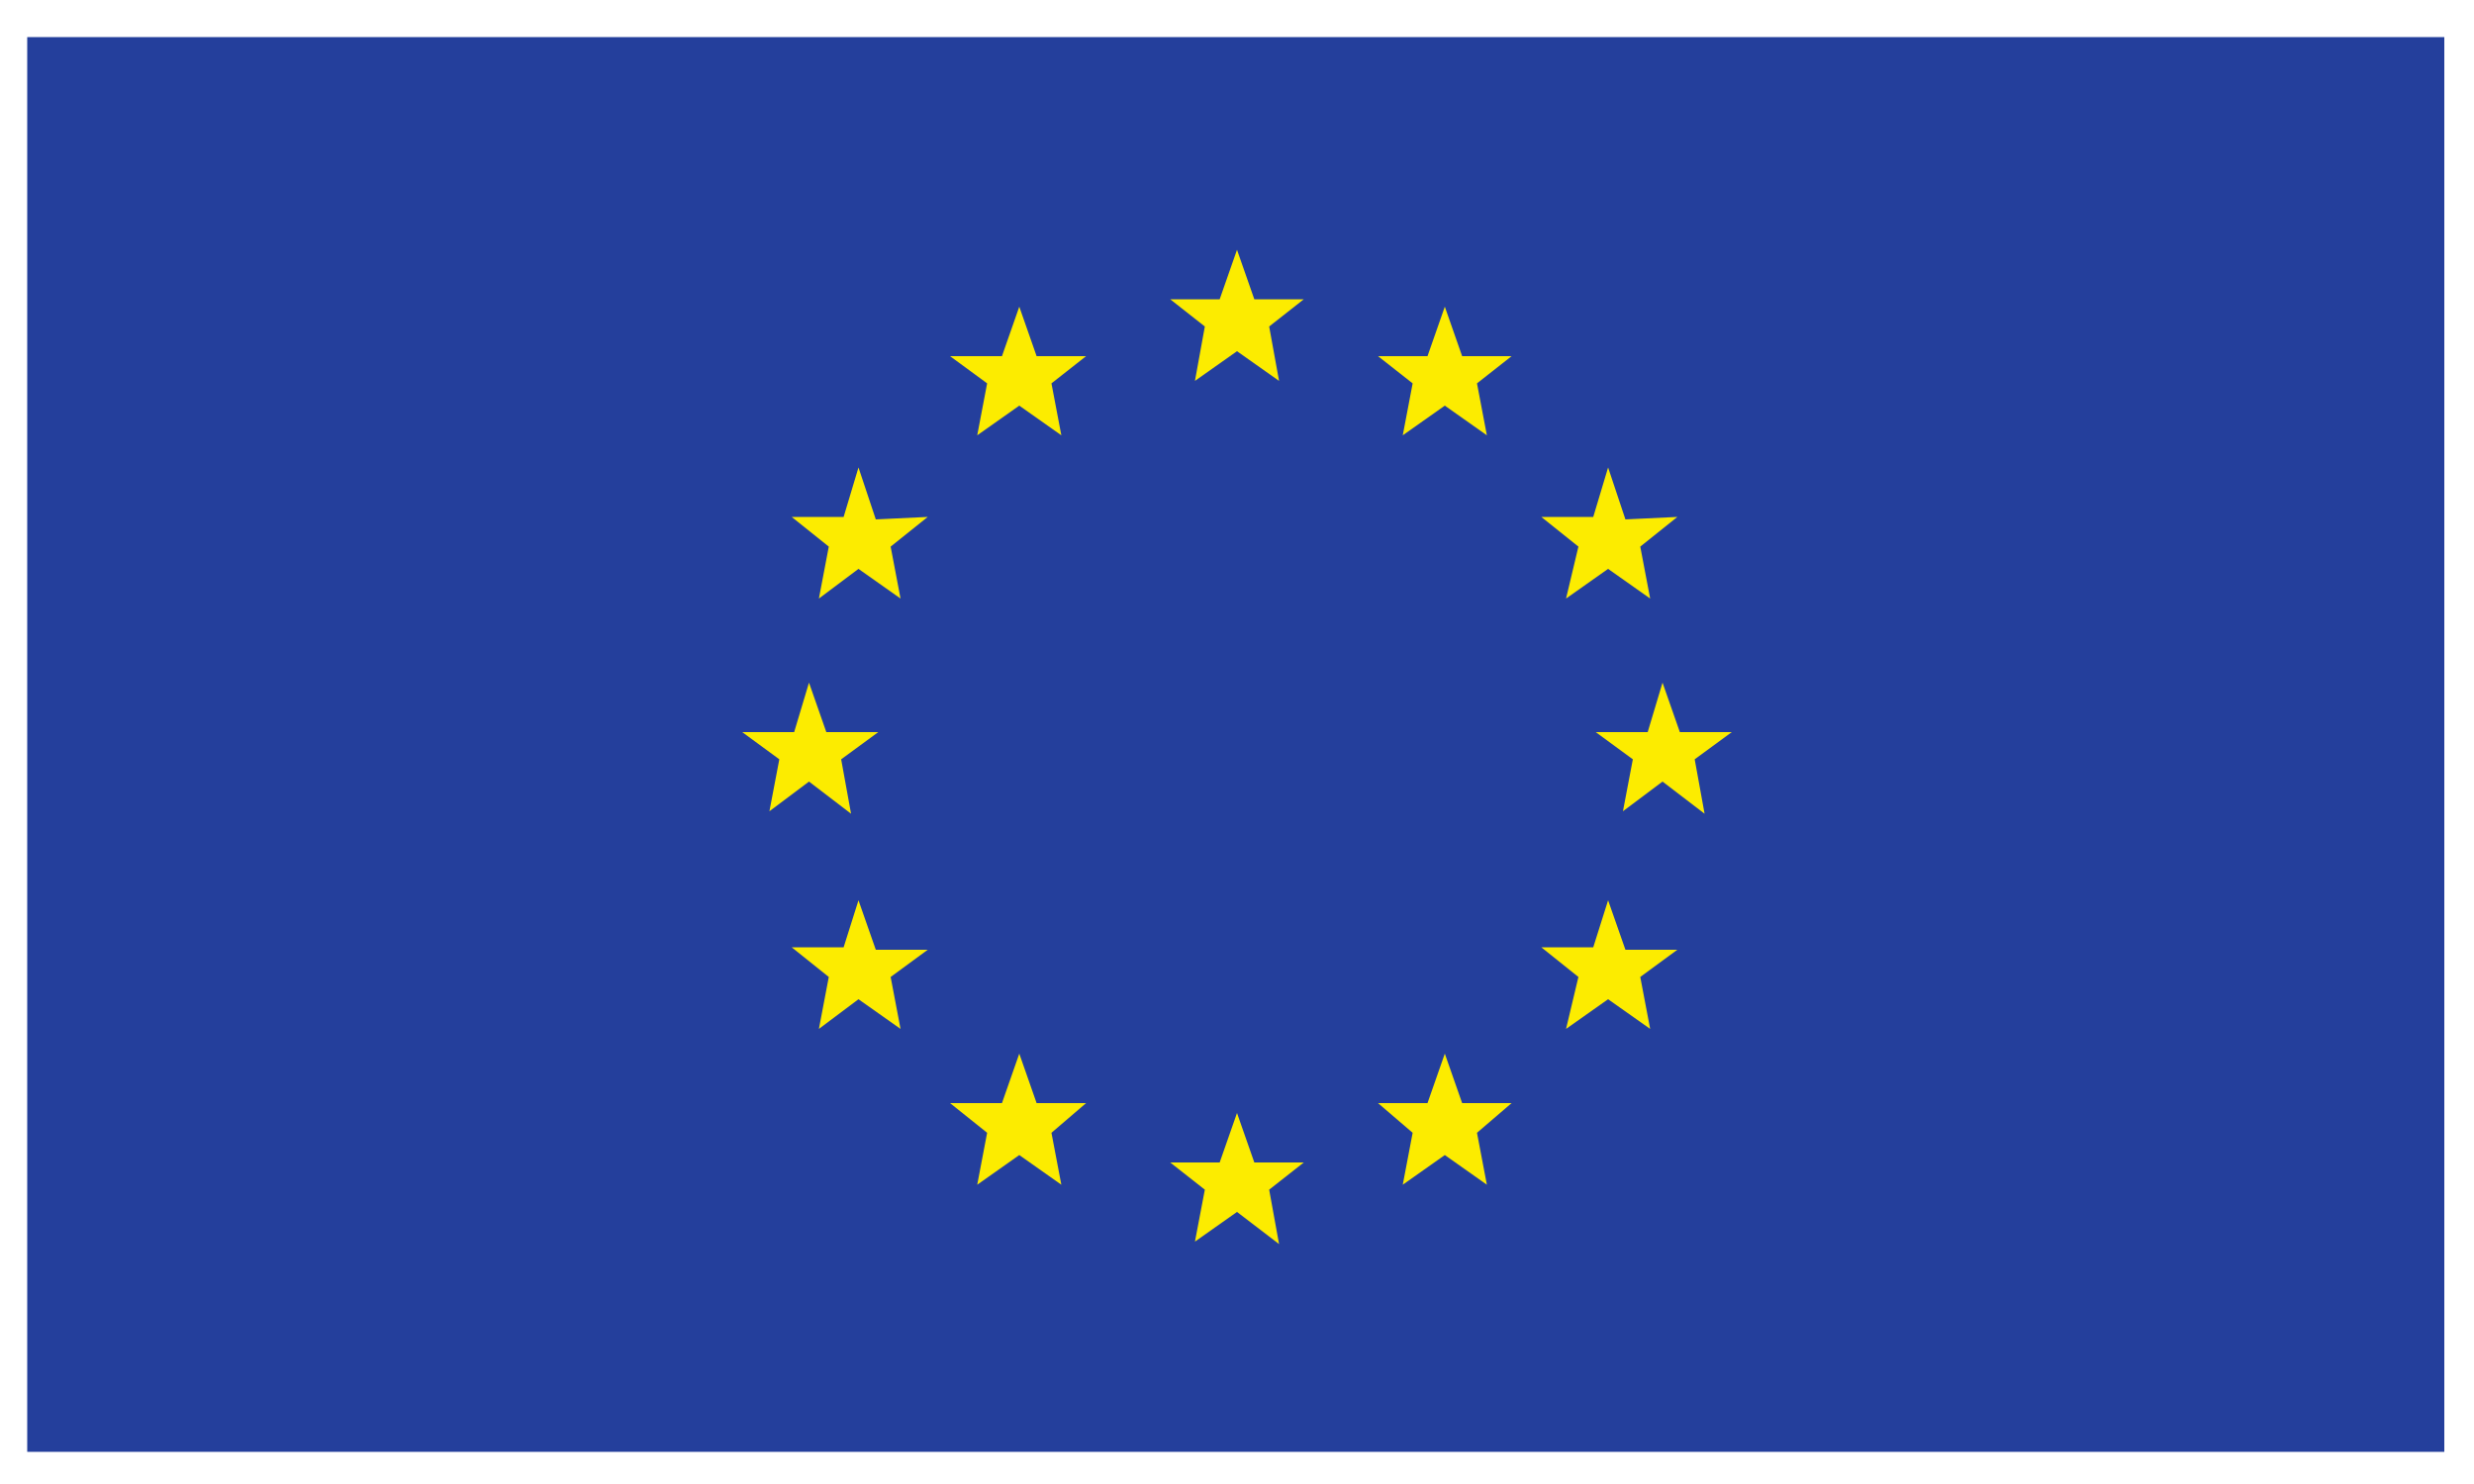 <?xml version="1.0" encoding="utf-8"?>
<!-- Generator: Adobe Illustrator 23.0.1, SVG Export Plug-In . SVG Version: 6.00 Build 0)  -->
<svg version="1.1" id="Capa_1" xmlns="http://www.w3.org/2000/svg" xmlns:xlink="http://www.w3.org/1999/xlink" x="0px" y="0px"
	 viewBox="0 0 100 60" style="enable-background:new 0 0 100 60;" xml:space="preserve">
<style type="text/css">
	.st0{fill:#243F9C;}
	.st1{fill:#FCEC00;}
</style>
<g>
	<rect x="1.1" y="1.5" class="st0" width="97.7" height="57.2"/>
	<g>
		<polygon class="st1" points="50,45 50.7,47 52.7,47 51.3,48.1 51.7,50.3 50,49 48.3,50.2 48.7,48.1 47.3,47 49.3,47 		"/>
		<polygon class="st1" points="50,10.1 50.7,12.1 52.7,12.1 51.3,13.2 51.7,15.4 50,14.2 48.3,15.4 48.7,13.2 47.3,12.1 49.3,12.1 
					"/>
		<polygon class="st1" points="58.4,12.4 59.1,14.4 61.1,14.4 59.7,15.5 60.1,17.6 58.4,16.4 56.7,17.6 57.1,15.5 55.7,14.4 
			57.7,14.4 		"/>
		<polygon class="st1" points="41.2,12.4 41.9,14.4 43.9,14.4 42.5,15.5 42.9,17.6 41.2,16.4 39.5,17.6 39.9,15.5 38.4,14.4 
			40.5,14.4 		"/>
		<polygon class="st1" points="58.4,42.6 59.1,44.6 61.1,44.6 59.7,45.8 60.1,47.9 58.4,46.7 56.7,47.9 57.1,45.8 55.7,44.6 
			57.7,44.6 		"/>
		<polygon class="st1" points="41.2,42.6 41.9,44.6 43.9,44.6 42.5,45.8 42.9,47.9 41.2,46.7 39.5,47.9 39.9,45.8 38.4,44.6 
			40.5,44.6 		"/>
		<polygon class="st1" points="34.7,18.9 35.4,21 37.5,20.9 36,22.1 36.4,24.2 34.7,23 33.1,24.2 33.5,22.1 32,20.9 34.1,20.9 		"/>
		<polygon class="st1" points="65,18.9 65.7,21 67.8,20.9 66.3,22.1 66.7,24.2 65,23 63.3,24.2 63.8,22.1 62.3,20.9 64.4,20.9 		"/>
		<polygon class="st1" points="34.7,36.4 35.4,38.4 37.5,38.4 36,39.5 36.4,41.6 34.7,40.4 33.1,41.6 33.5,39.5 32,38.3 34.1,38.3 
					"/>
		<polygon class="st1" points="65,36.4 65.7,38.4 67.8,38.4 66.3,39.5 66.7,41.6 65,40.4 63.3,41.6 63.8,39.5 62.3,38.3 64.4,38.3 
					"/>
		<polygon class="st1" points="32.7,27.6 33.4,29.6 35.5,29.6 34,30.7 34.4,32.9 32.7,31.6 31.1,32.8 31.5,30.7 30,29.6 32.1,29.6 
					"/>
		<polygon class="st1" points="67.2,27.6 67.9,29.6 70,29.6 68.5,30.7 68.9,32.9 67.2,31.6 65.6,32.8 66,30.7 64.5,29.6 66.6,29.6 
					"/>
	</g>
</g>
</svg>
